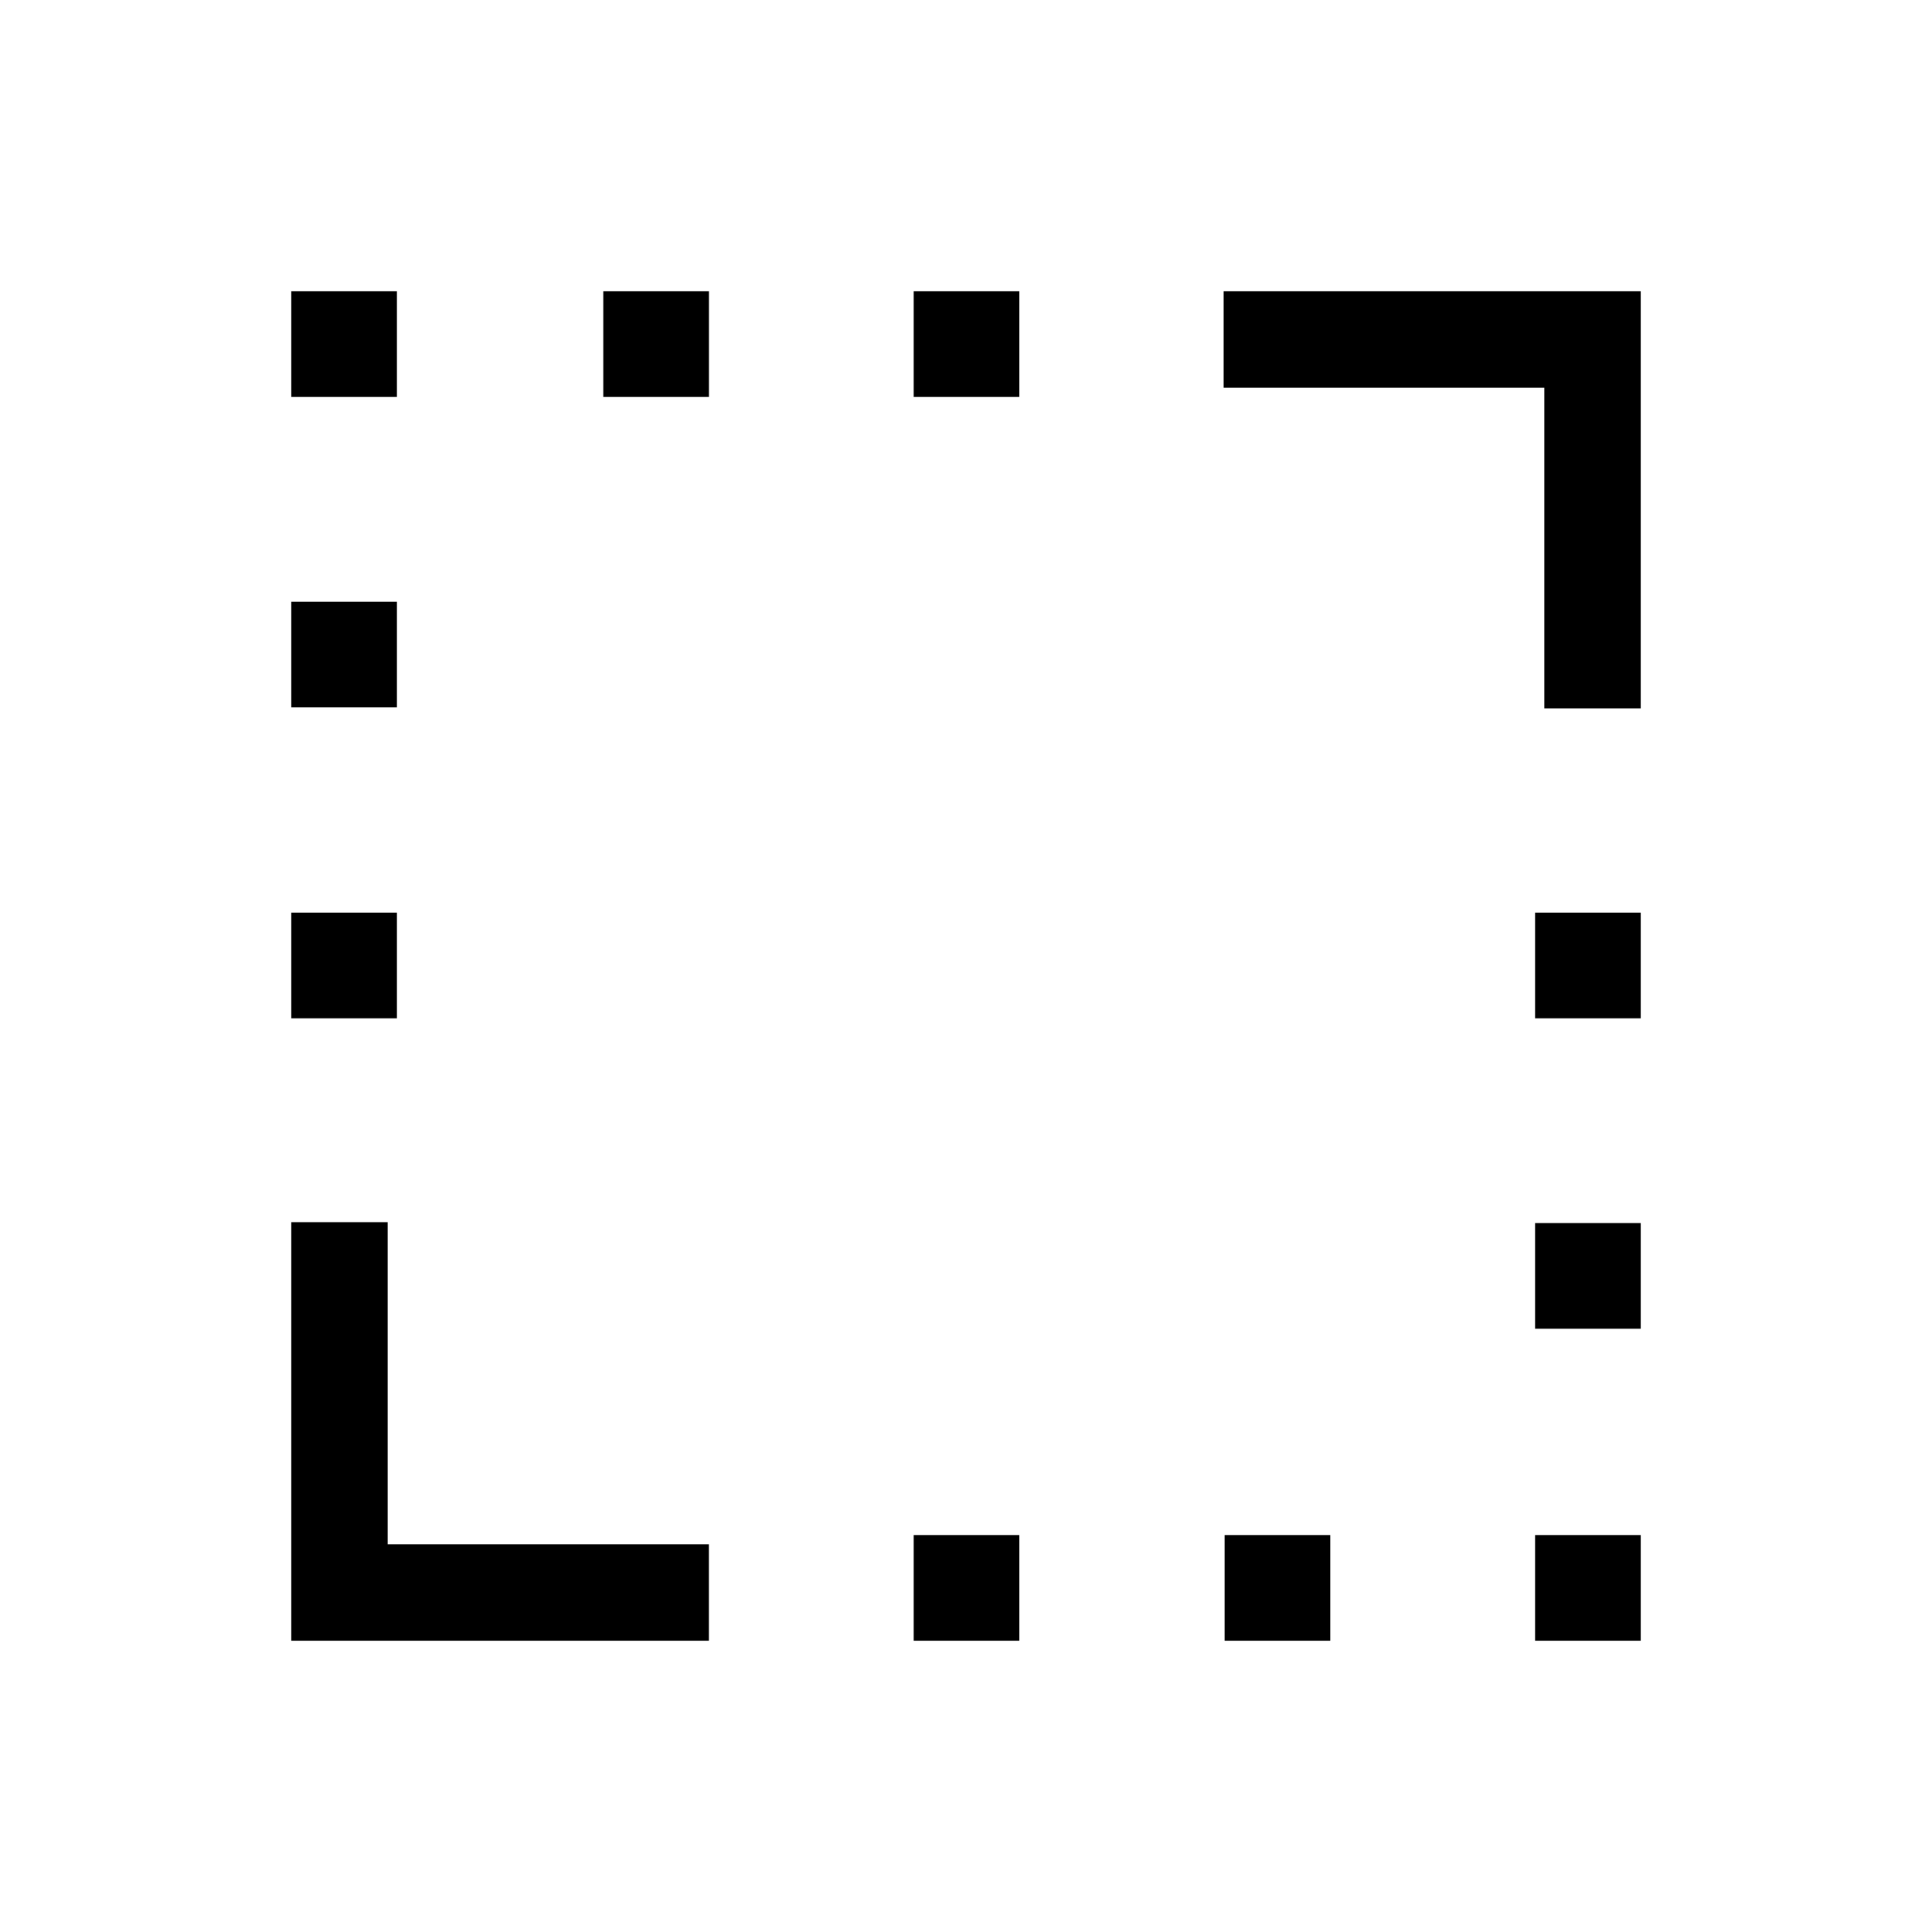 <svg xmlns="http://www.w3.org/2000/svg" height="40" viewBox="0 -960 960 960" width="40"><path d="M767.37-608.03v-159.34H608.03v-47.89h207.23v207.23h-47.89ZM144.74-144.74v-207.99h47.89v160.1h159.6v47.89H144.74Zm0-309.27v-52.5h52.5v52.5h-52.5Zm0-154.49V-661h52.5v52.5h-52.5Zm0-154.26v-52.5h52.5v52.5h-52.5Zm155.02 0v-52.5h52.5v52.5h-52.5Zm154.25 618.02v-52.5h52.5v52.5h-52.5Zm0-618.02v-52.5h52.5v52.5h-52.5ZM608.5-144.74v-52.5H661v52.5h-52.5Zm154.26 0v-52.5h52.5v52.5h-52.5Zm0-155.02v-52.5h52.5v52.5h-52.5Zm0-154.25v-52.5h52.5v52.5h-52.5Z"/></svg>
